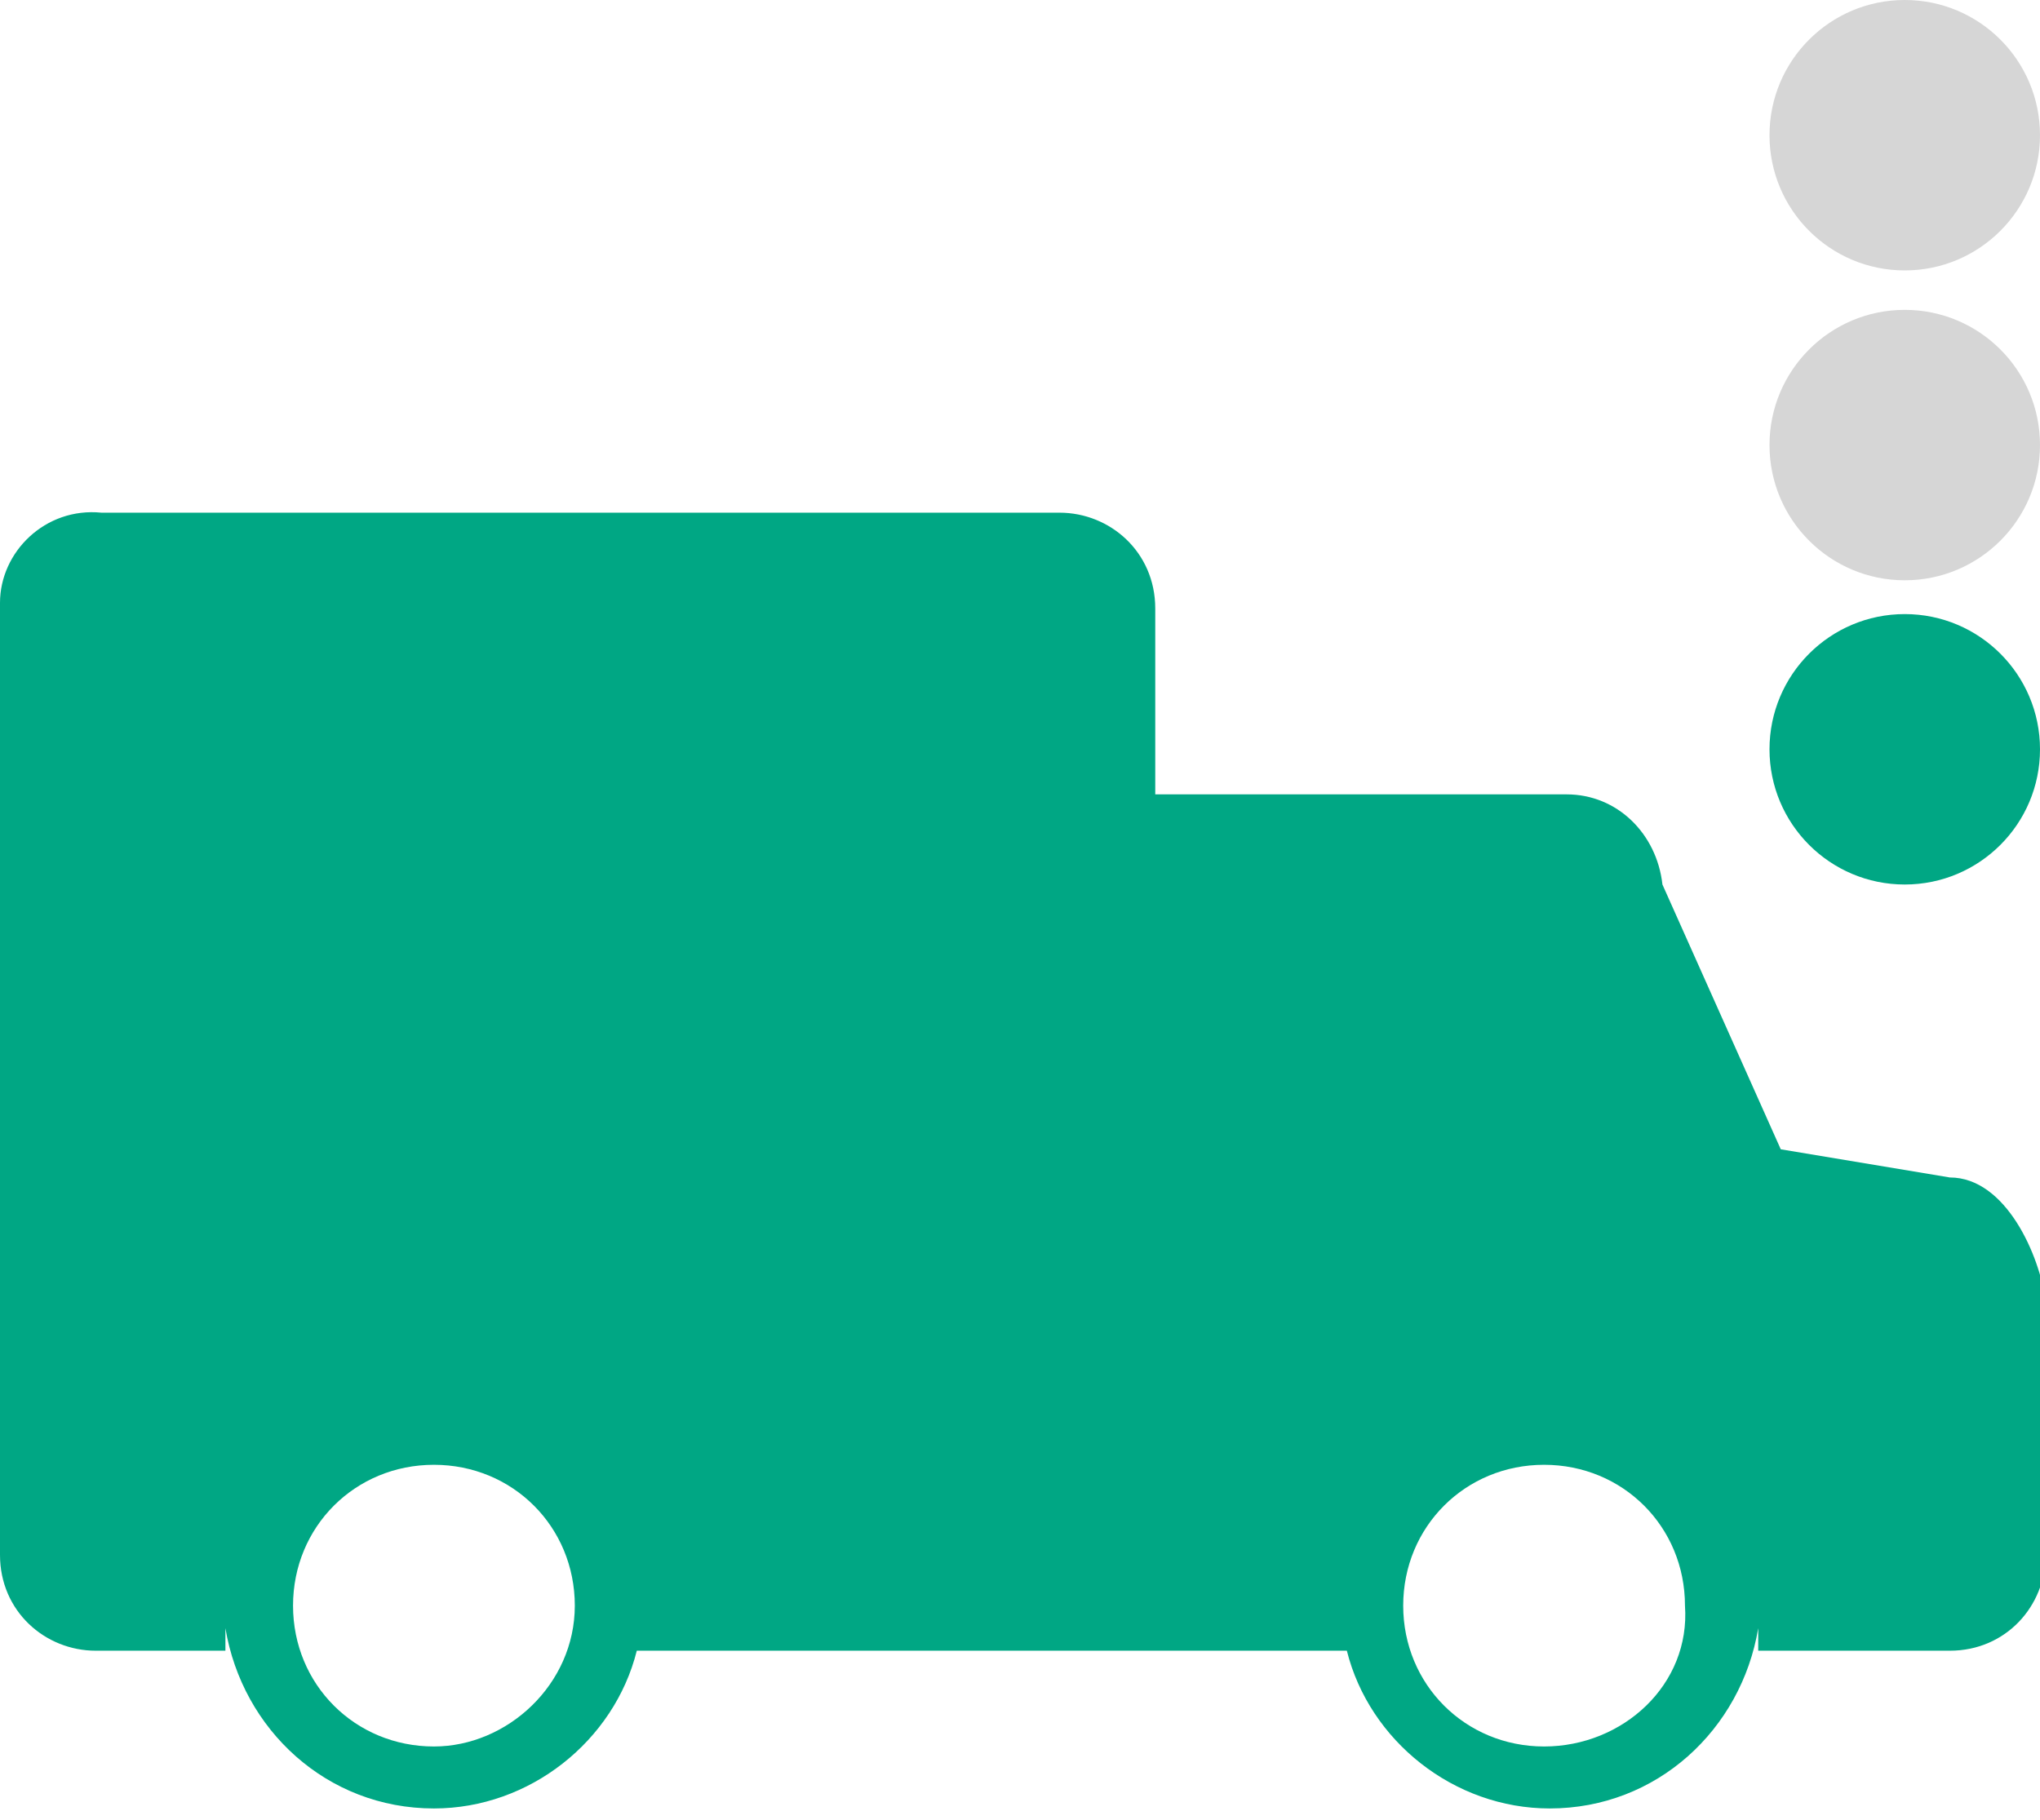 <?xml version="1.0" encoding="utf-8"?>
<!-- Generator: Adobe Illustrator 18.0.0, SVG Export Plug-In . SVG Version: 6.00 Build 0)  -->
<!DOCTYPE svg PUBLIC "-//W3C//DTD SVG 1.1 Tiny//EN" "http://www.w3.org/Graphics/SVG/1.1/DTD/svg11-tiny.dtd">
<svg version="1.1" baseProfile="tiny" id="Layer_1" xmlns="http://www.w3.org/2000/svg" xmlns:xlink="http://www.w3.org/1999/xlink"
	 x="0px" y="0px" viewBox="0 0 36.2 32.3" xml:space="preserve">
<circle fill="#D6D6D6" cx="33.8" cy="2.4" r="2.4"/>
<circle fill="#D6D6D6" cx="33.8" cy="7.9" r="2.4"/>
<circle fill="#00A784" cx="33.8" cy="13.3" r="2.4"/>
<path fill="#00A784" d="M34.6,20.9l-3-0.5l-2.1-4.7c-0.1-0.9-0.8-1.6-1.7-1.6h-7.3v-3.3c0-1-0.8-1.7-1.7-1.7h-17C0.8,9,0,9.8,0,10.7
	v9.6v2.8v4.5c0,1,0.8,1.7,1.7,1.7H4v-0.4c0.3,1.8,1.8,3.2,3.7,3.2c1.7,0,3.2-1.2,3.6-2.8h12.6c0.4,1.6,1.9,2.8,3.6,2.8
	c1.9,0,3.4-1.4,3.7-3.2v0.4h3.4c1,0,1.7-0.8,1.7-1.7v-4.5C36.2,22.3,35.6,20.9,34.6,20.9z M7.7,31c-1.4,0-2.5-1.1-2.5-2.5
	c0-1.4,1.1-2.5,2.5-2.5c1.4,0,2.5,1.1,2.5,2.5C10.2,29.9,9,31,7.7,31z M27.4,31c-1.4,0-2.5-1.1-2.5-2.5c0-1.4,1.1-2.5,2.5-2.5
	c1.4,0,2.5,1.1,2.5,2.5C30,29.9,28.8,31,27.4,31z"/>
</svg>
